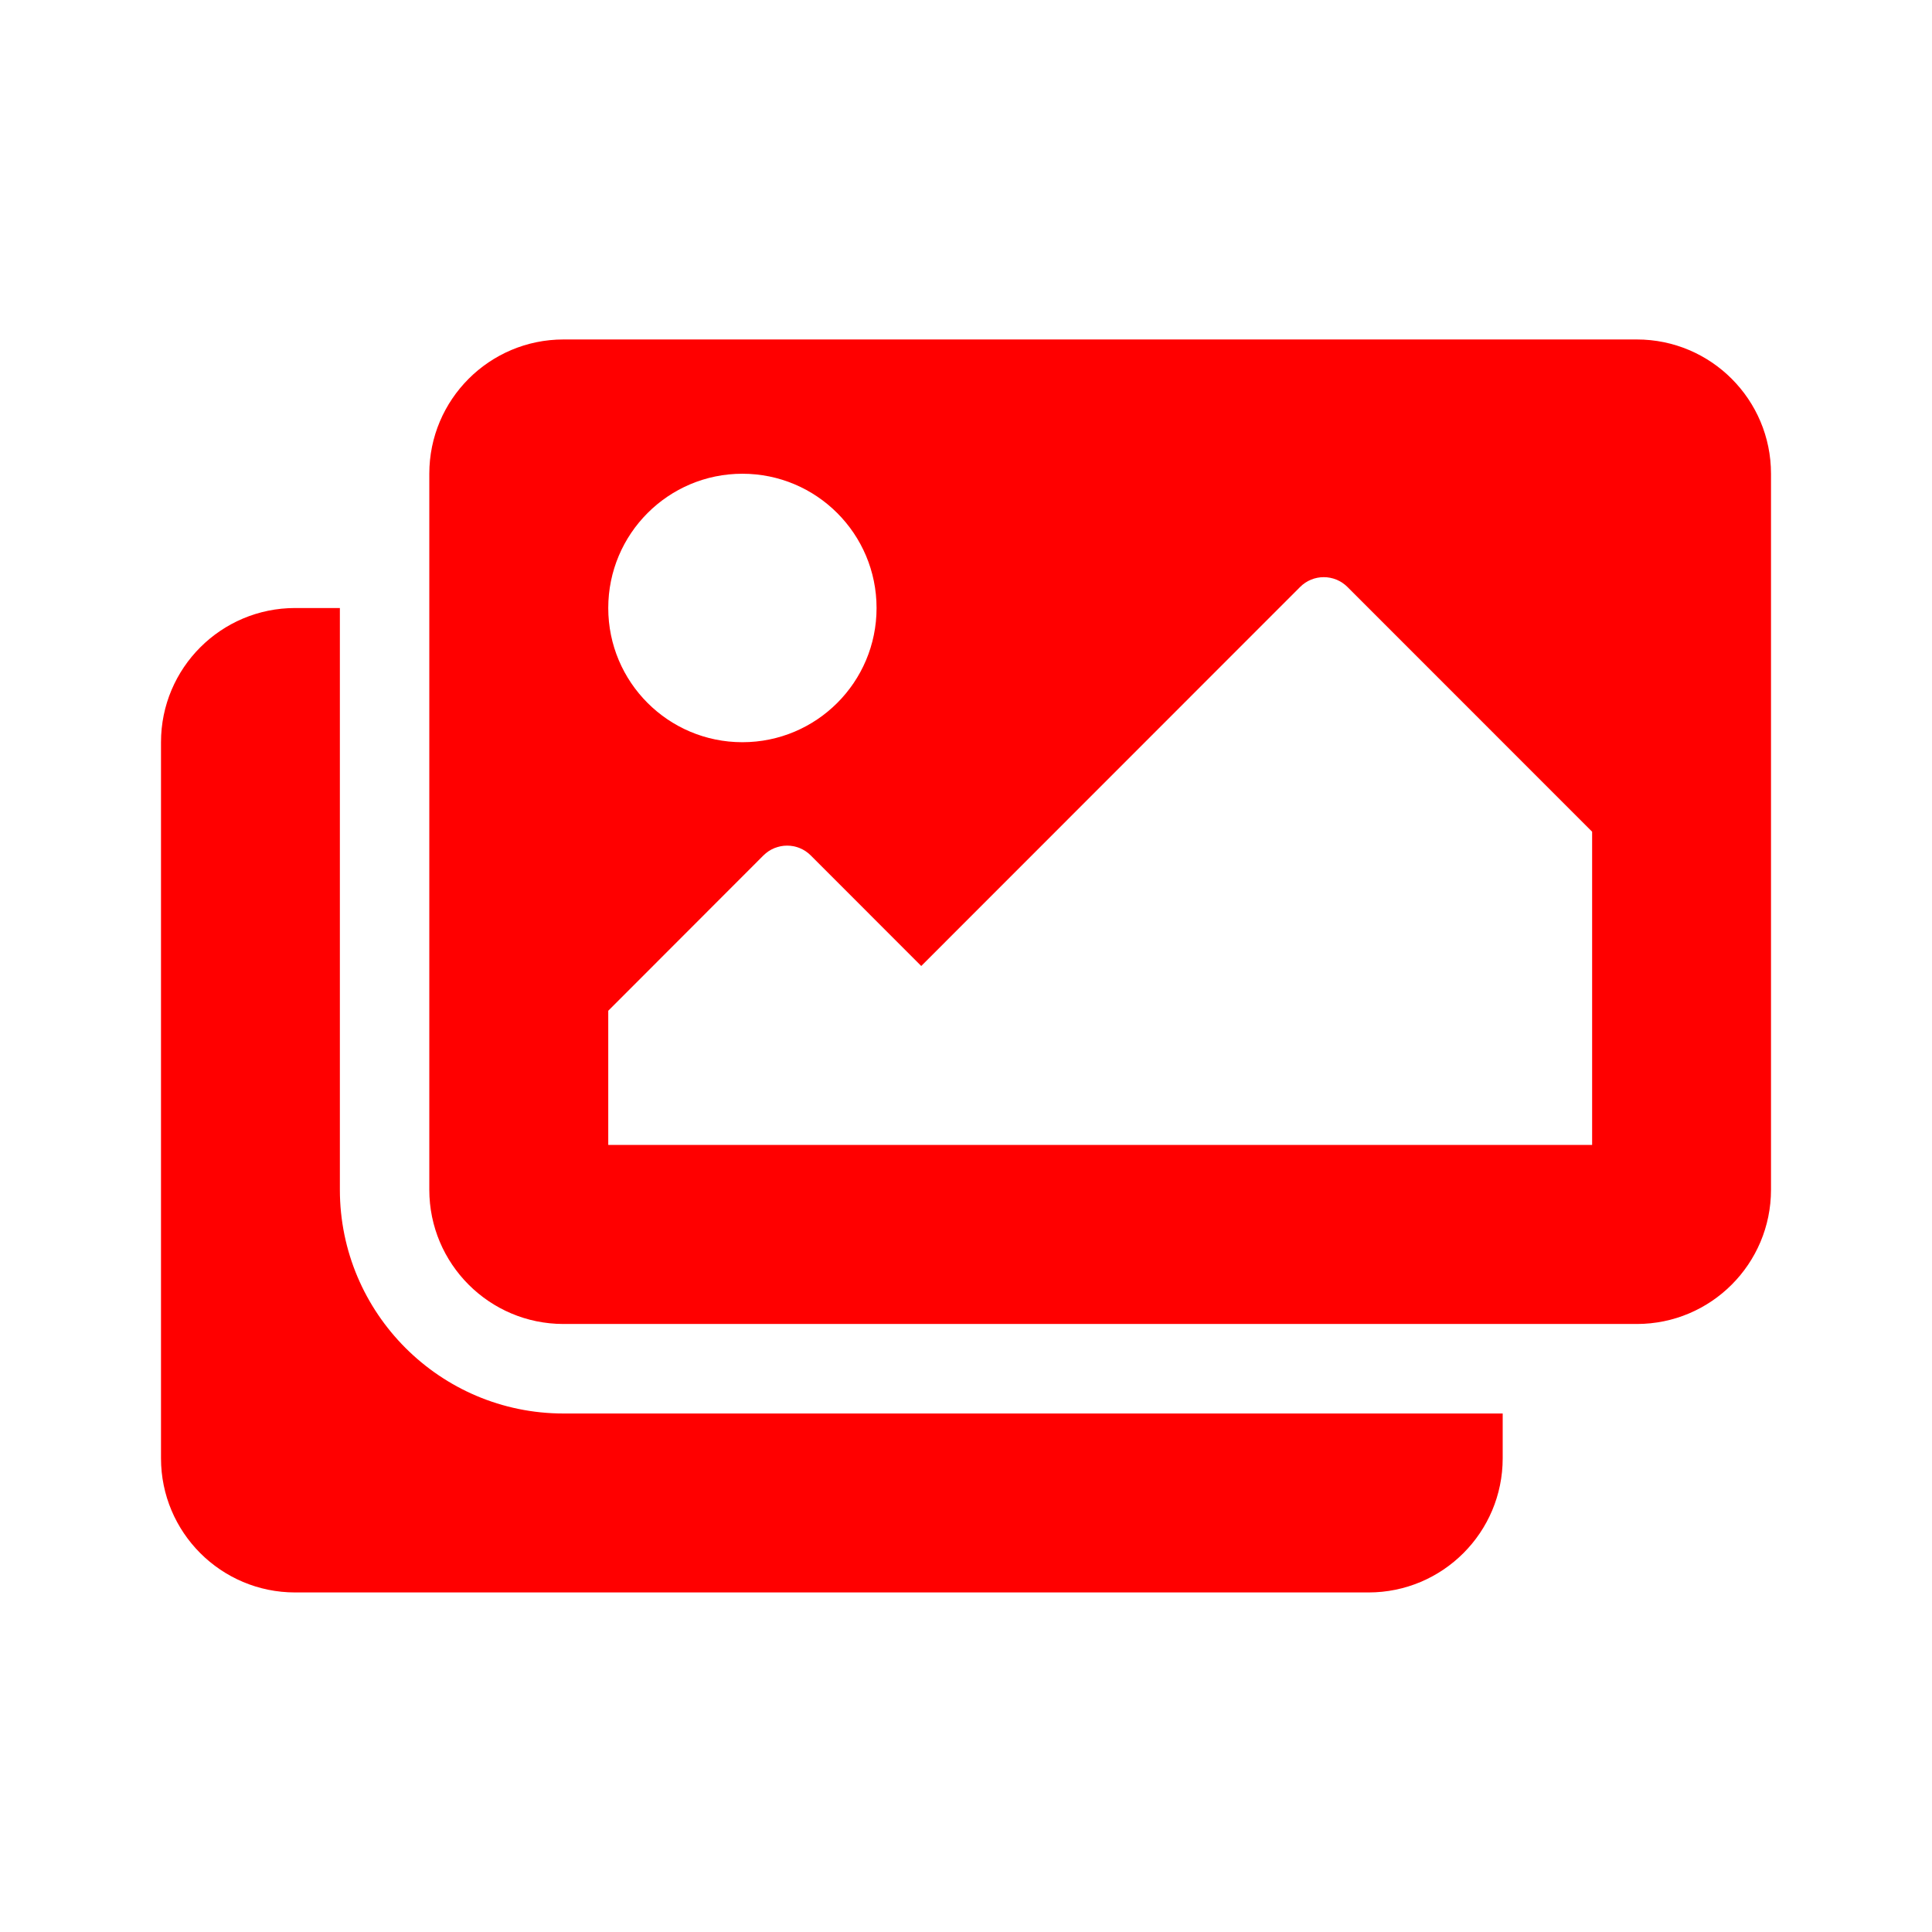 <svg width="24" height="24" viewBox="0 0 24 24" fill="none" xmlns="http://www.w3.org/2000/svg">
<path fill-rule="evenodd" clip-rule="evenodd" d="M18.667 17.559V18.115C18.667 19.036 17.921 19.782 17 19.782H3.667C2.746 19.782 2 19.036 2 18.115V9.22C2 8.299 2.746 7.553 3.667 7.553H4.222V14.779C4.222 16.312 5.468 17.559 7 17.559H18.667ZM22 14.779V5.885C22 4.964 21.254 4.217 20.333 4.217H7C6.08 4.217 5.333 4.964 5.333 5.885V14.779C5.333 15.7 6.08 16.447 7 16.447H20.333C21.254 16.447 22 15.7 22 14.779ZM10.889 7.553C10.889 8.474 10.143 9.22 9.222 9.22C8.302 9.22 7.556 8.474 7.556 7.553C7.556 6.632 8.302 5.885 9.222 5.885C10.143 5.885 10.889 6.632 10.889 7.553ZM7.556 12.556L9.483 10.627C9.646 10.464 9.91 10.464 10.072 10.627L11.444 12L16.15 7.292C16.312 7.129 16.576 7.129 16.739 7.292L19.778 10.332V14.223H7.556V12.556Z" fill="#FF0000"/>
</svg>
